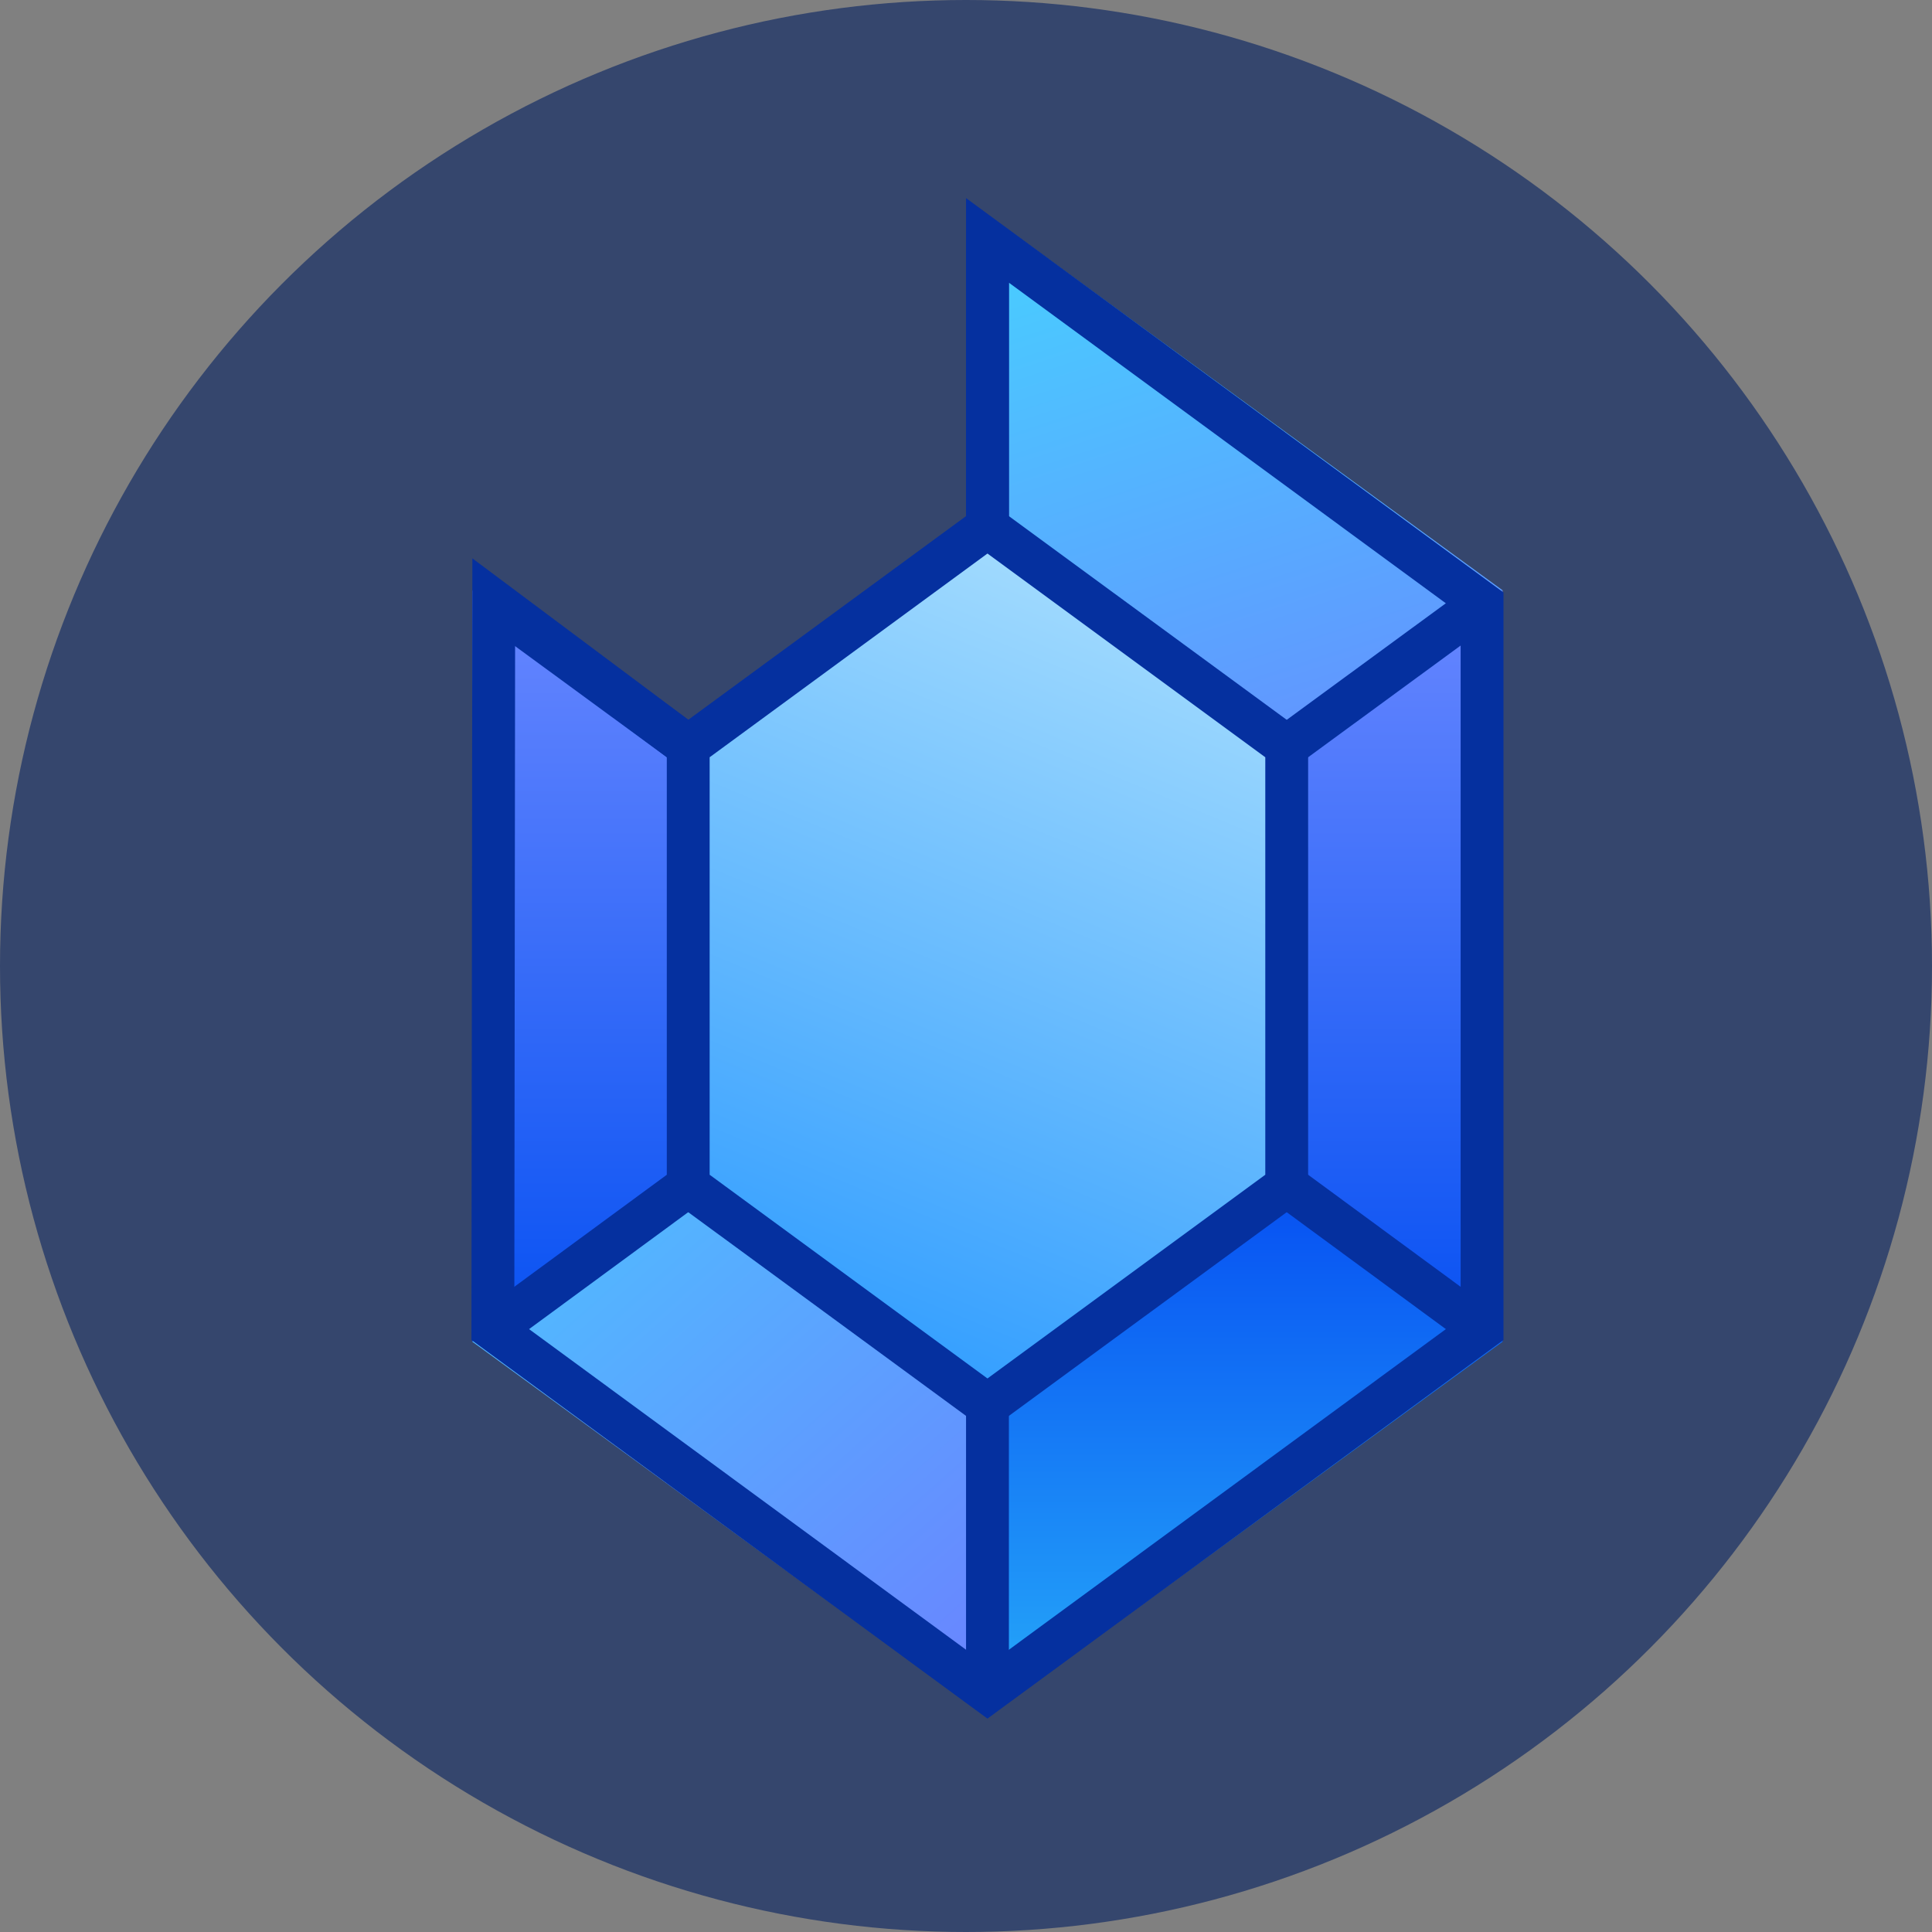 <?xml version="1.0" encoding="UTF-8"?>
<svg width="45px" height="45px" viewBox="0 0 45 45" version="1.1" xmlns="http://www.w3.org/2000/svg" xmlns:xlink="http://www.w3.org/1999/xlink">
    <rect x="0" y="0" width="45" height="45" fill="#808080" stroke="none"/>
    <title>levele_up_90</title>
    <defs>
        <linearGradient x1="77.237%" y1="-39.742%" x2="34.815%" y2="108.637%" id="linearGradient-1">
            <stop stop-color="#DBFAFD" offset="0%"></stop>
            <stop stop-color="#2295FF" offset="100%"></stop>
        </linearGradient>
        <linearGradient x1="49.999%" y1="0%" x2="49.999%" y2="100%" id="linearGradient-2">
            <stop stop-color="#6887FF" offset="0%"></stop>
            <stop stop-color="#0751F2" offset="100%"></stop>
        </linearGradient>
        <linearGradient x1="-82.522%" y1="-88.434%" x2="82.683%" y2="99.245%" id="linearGradient-3">
            <stop stop-color="#36F6FF" offset="0%"></stop>
            <stop stop-color="#6887FF" offset="100%"></stop>
        </linearGradient>
        <linearGradient x1="50%" y1="0%" x2="49.996%" y2="170.508%" id="linearGradient-4">
            <stop stop-color="#0751F2" offset="0%"></stop>
            <stop stop-color="#3CE9FF" offset="100%"></stop>
        </linearGradient>
        <linearGradient x1="50%" y1="0%" x2="50%" y2="100%" id="linearGradient-5">
            <stop stop-color="#6887FF" offset="0%"></stop>
            <stop stop-color="#0751F2" offset="100%"></stop>
        </linearGradient>
        <linearGradient x1="1.238%" y1="-73.735%" x2="65.901%" y2="126.812%" id="linearGradient-6">
            <stop stop-color="#36F6FF" offset="0%"></stop>
            <stop stop-color="#6887FF" offset="100%"></stop>
        </linearGradient>
    </defs>
    <g id="Page-1" stroke="none" stroke-width="1" fill="none" fill-rule="evenodd">
        <g id="levele_up_90">
            <circle id="Oval" fill="#35466D" fill-rule="nonzero" cx="22.5" cy="22.5" r="22.5"></circle>
            <g id="Group" transform="translate(11, 5)" fill-rule="nonzero">
                <polygon id="Path" fill="url(#linearGradient-1)" points="19.257 22.795 19.257 12.207 11.998 6.915 4.738 12.207 4.738 22.795 11.998 28.087"></polygon>
                <polygon id="Path" fill="url(#linearGradient-2)" points="0 8.75 0 26.25 4.74 22.794 4.74 12.206"></polygon>
                <polygon id="Path" fill="url(#linearGradient-3)" points="0 26.25 4.74 22.794 12 28.087 12 35"></polygon>
                <polygon id="Path" fill="url(#linearGradient-4)" points="12.002 35 12.002 28.087 19.26 22.794 24 26.25"></polygon>
                <polygon id="Path" fill="url(#linearGradient-5)" points="19.259 12.206 23.999 8.75 23.999 26.25 19.259 22.794"></polygon>
                <polygon id="Path" fill="url(#linearGradient-6)" points="12.002 0 24 8.75 19.26 12.206 12.002 6.913"></polygon>
            </g>
            <g id="Group" transform="translate(11.48, 5.599)" stroke="#05309F" stroke-width="0.998">
                <path d="M4.55,11.786 L4.55,22.016 L11.52,27.127 L18.49,22.016 L18.49,11.786 L11.52,6.675 M4.55,11.786 L11.52,6.675 M4.55,11.786 L0.02,8.401 L0,25.359 L11.52,33.812 L23.04,25.359 L23.04,8.453 L11.52,0 L11.52,6.675" id="Shape"></path>
                <line x1="11.52" y1="0" x2="11.52" y2="6.675" id="Path"></line>
                <line x1="18.49" y1="11.786" x2="23.04" y2="8.453" id="Path"></line>
                <line x1="18.49" y1="22.016" x2="23.04" y2="25.359" id="Path"></line>
                <line x1="11.52" y1="27.127" x2="11.52" y2="33.812" id="Path"></line>
                <line x1="0" y1="25.359" x2="4.55" y2="22.016" id="Path"></line>
                <line x1="0" y1="8.453" x2="4.55" y2="11.786" id="Path"></line>
            </g>
        </g>
    </g>
</svg>